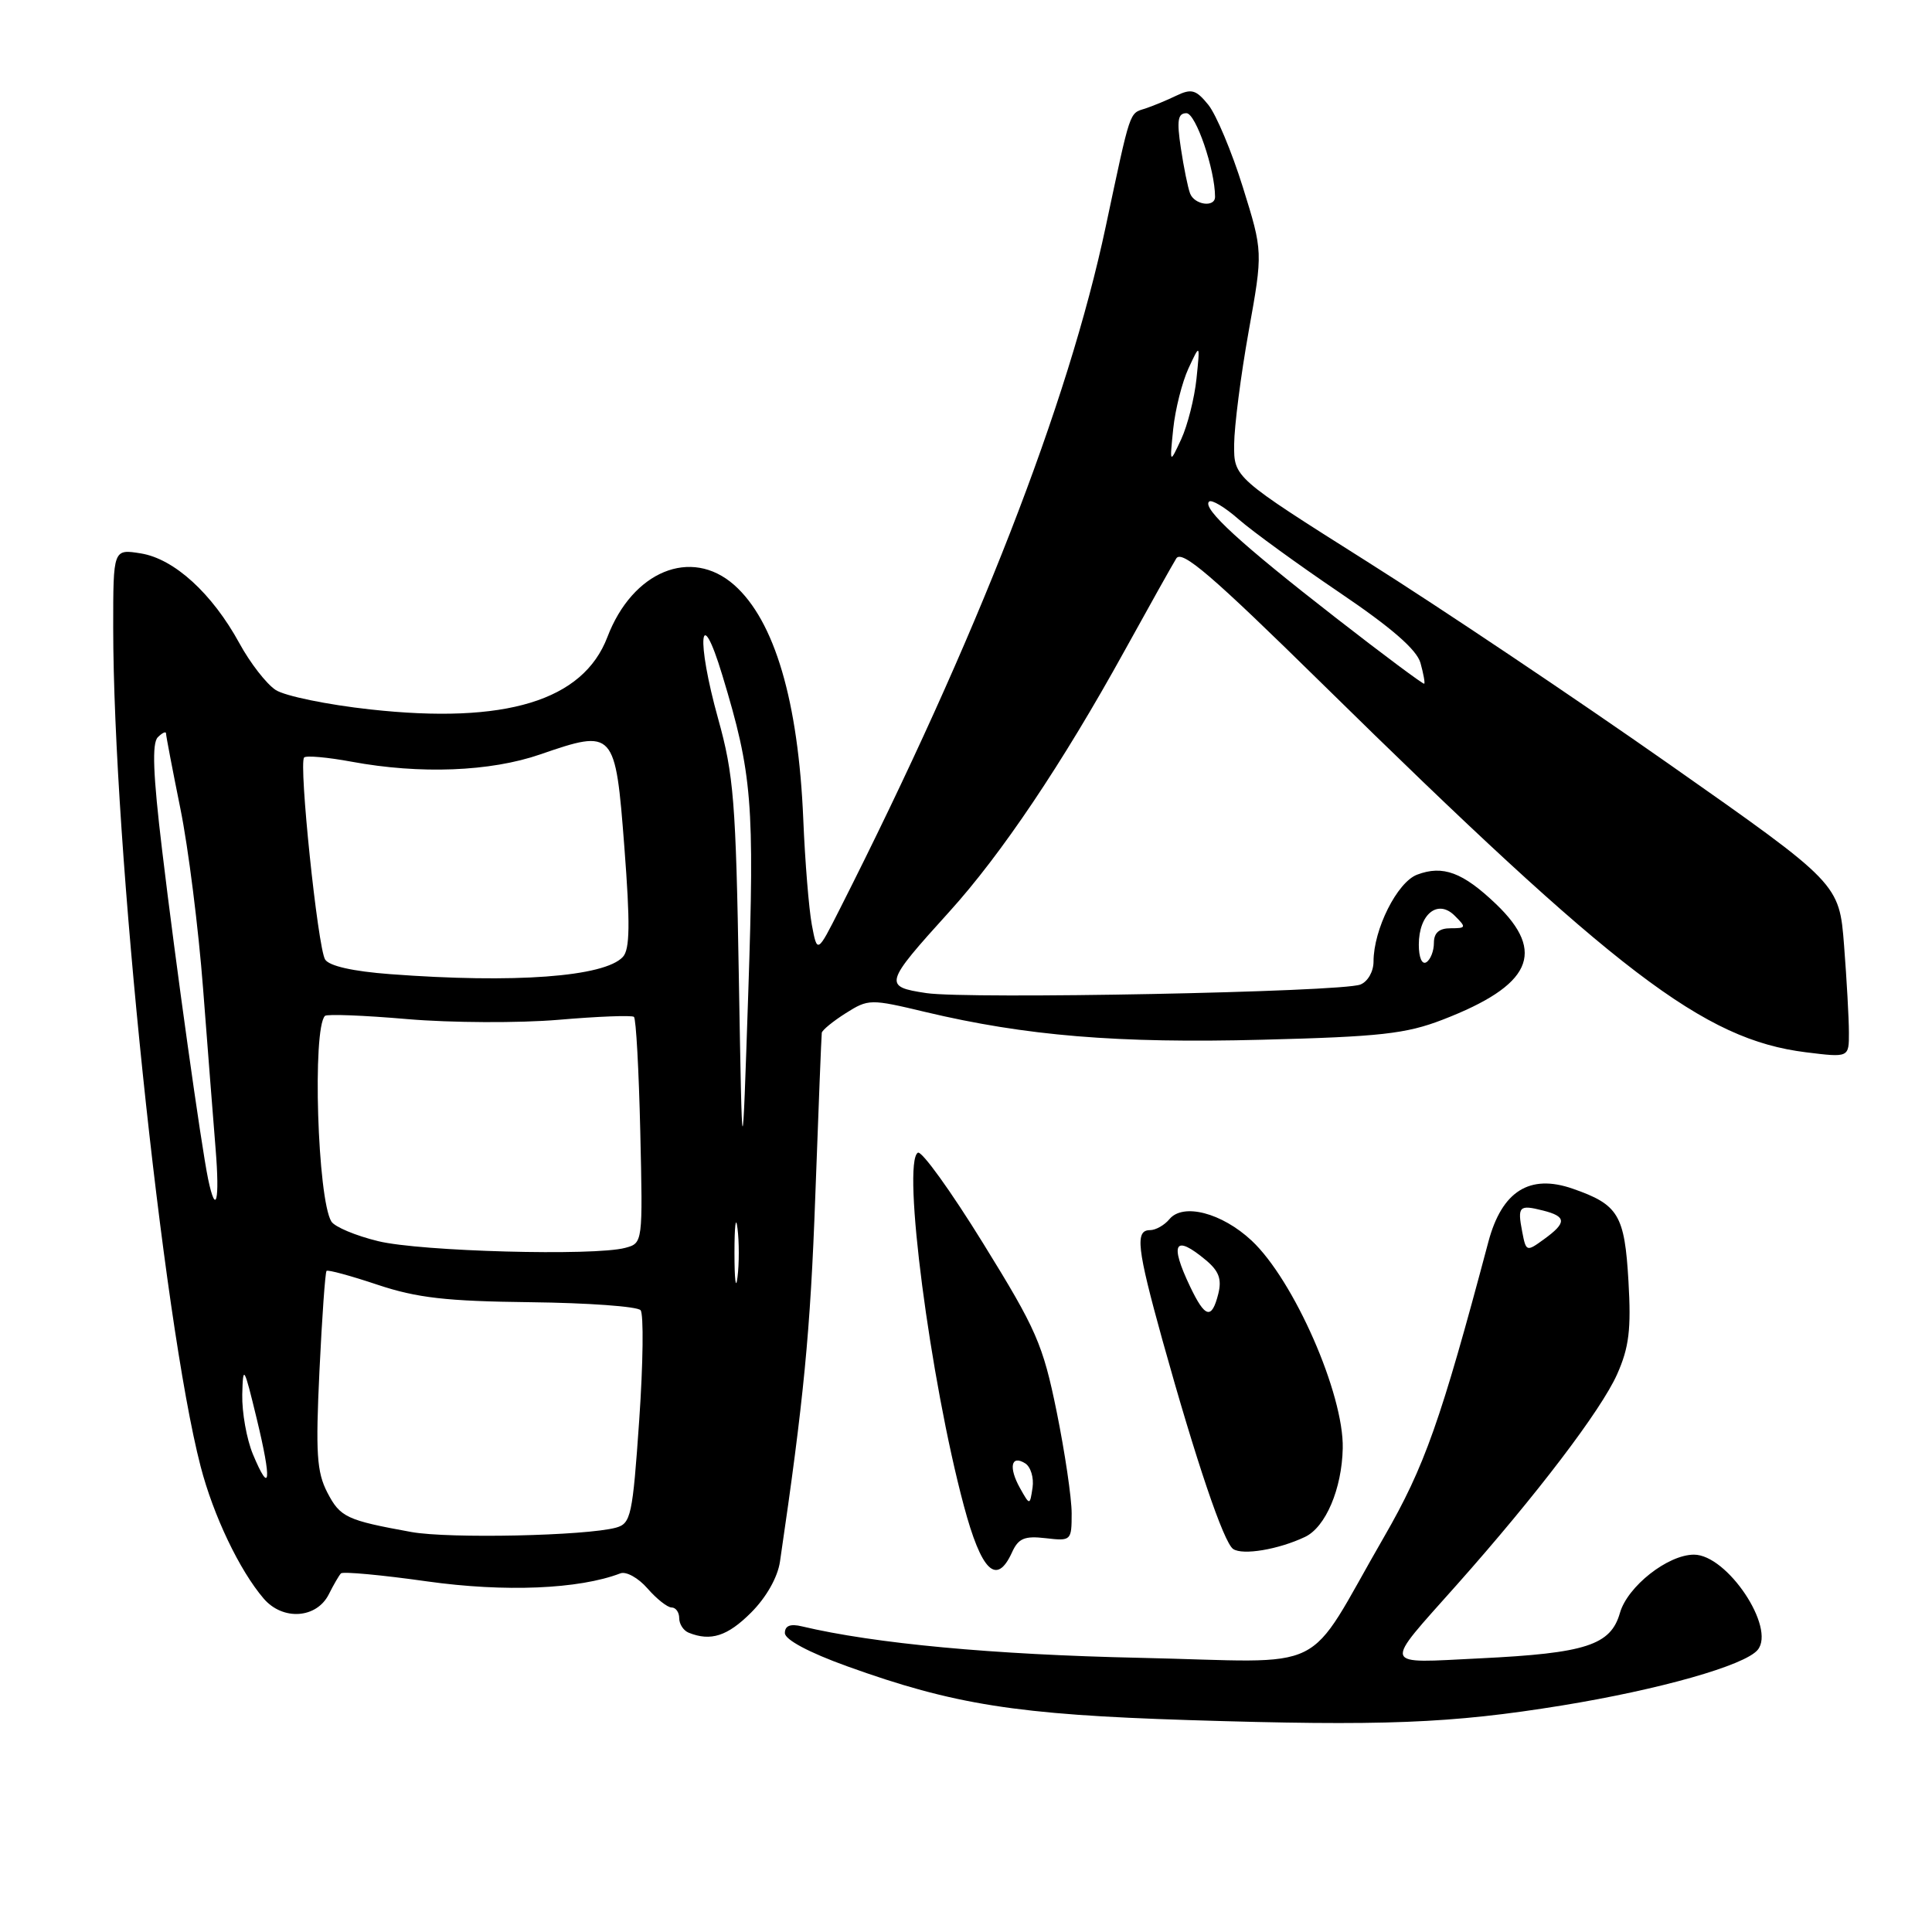 <?xml version="1.0" encoding="UTF-8" standalone="no"?>
<!DOCTYPE svg PUBLIC "-//W3C//DTD SVG 1.1//EN" "http://www.w3.org/Graphics/SVG/1.1/DTD/svg11.dtd" >
<svg xmlns="http://www.w3.org/2000/svg" xmlns:xlink="http://www.w3.org/1999/xlink" version="1.1" viewBox="0 0 256 256">
 <g >
 <path fill="currentColor"
d=" M 207.00 225.98 C 219.94 223.87 231.19 220.68 232.90 218.62 C 235.33 215.69 228.86 206.00 224.46 206.00 C 221.00 206.00 215.66 210.20 214.65 213.72 C 213.43 217.99 210.15 219.06 196.10 219.74 C 182.91 220.38 183.15 221.12 193.03 210.00 C 203.59 198.12 212.15 186.87 214.28 182.09 C 215.86 178.53 216.15 176.15 215.78 169.78 C 215.27 160.97 214.46 159.62 208.40 157.51 C 202.69 155.52 199.01 157.83 197.22 164.54 C 190.89 188.34 188.77 194.33 183.40 203.64 C 172.63 222.28 176.76 220.23 151.00 219.67 C 131.58 219.25 115.89 217.79 106.25 215.50 C 104.72 215.13 104.00 215.42 104.00 216.39 C 104.00 217.26 107.17 218.96 112.25 220.79 C 126.37 225.88 134.73 227.20 157.50 227.92 C 183.26 228.73 192.22 228.38 207.00 225.98 Z  M 99.52 213.68 C 101.54 211.66 103.04 209.01 103.35 206.93 C 106.51 185.44 107.38 176.47 108.03 158.50 C 108.45 146.95 108.84 137.21 108.89 136.85 C 108.95 136.49 110.38 135.32 112.07 134.25 C 115.07 132.36 115.32 132.35 122.60 134.09 C 135.92 137.26 148.12 138.27 167.24 137.77 C 182.91 137.37 186.30 136.99 191.17 135.11 C 202.90 130.58 204.92 126.20 198.25 119.81 C 193.84 115.59 191.19 114.60 187.77 115.90 C 185.13 116.90 182.00 123.15 182.00 127.41 C 182.00 128.75 181.23 130.08 180.25 130.46 C 177.69 131.46 128.31 132.42 122.74 131.59 C 117.03 130.73 117.13 130.37 125.77 120.83 C 132.68 113.21 140.78 101.15 149.00 86.25 C 152.26 80.34 155.35 74.83 155.86 74.00 C 156.59 72.81 160.57 76.22 175.14 90.54 C 214.30 129.02 225.74 137.74 239.27 139.43 C 245.00 140.14 245.00 140.14 244.99 136.82 C 244.99 134.99 244.70 129.80 244.35 125.29 C 243.71 117.08 243.71 117.08 221.22 101.29 C 208.84 92.60 190.80 80.50 181.11 74.39 C 163.50 63.27 163.50 63.27 163.53 58.89 C 163.55 56.47 164.41 49.74 165.45 43.93 C 167.35 33.35 167.35 33.35 164.68 24.79 C 163.21 20.08 161.15 15.18 160.11 13.89 C 158.48 11.88 157.88 11.71 155.86 12.68 C 154.56 13.31 152.70 14.07 151.73 14.39 C 149.61 15.06 149.84 14.39 146.52 30.00 C 141.52 53.57 129.48 84.48 111.29 120.43 C 108.29 126.36 108.29 126.36 107.57 122.53 C 107.18 120.42 106.67 114.15 106.44 108.60 C 105.79 92.93 102.64 82.23 97.27 77.50 C 91.57 72.49 83.81 75.68 80.48 84.42 C 77.26 92.85 66.99 95.98 49.04 94.00 C 43.37 93.38 37.73 92.22 36.52 91.42 C 35.30 90.62 33.14 87.84 31.72 85.23 C 28.11 78.63 23.09 74.05 18.67 73.33 C 15.00 72.74 15.00 72.74 15.00 83.14 C 15.00 111.82 21.58 175.02 26.58 194.30 C 28.27 200.82 31.74 208.09 34.94 211.82 C 37.48 214.78 41.97 214.47 43.58 211.23 C 44.20 209.99 44.92 208.75 45.18 208.48 C 45.45 208.22 50.58 208.69 56.58 209.54 C 66.90 210.99 76.72 210.58 82.20 208.48 C 82.96 208.18 84.58 209.08 85.79 210.47 C 87.00 211.86 88.44 213.00 88.99 213.00 C 89.55 213.00 90.00 213.64 90.00 214.42 C 90.00 215.20 90.56 216.06 91.25 216.34 C 94.17 217.52 96.40 216.80 99.52 213.68 Z  M 134.09 205.71 C 134.94 203.83 135.75 203.49 138.57 203.82 C 141.93 204.21 142.00 204.15 142.00 200.52 C 142.00 198.48 141.10 192.42 140.01 187.04 C 138.19 178.13 137.34 176.17 130.26 164.73 C 126.00 157.83 122.11 152.43 121.62 152.74 C 119.50 154.05 123.24 182.79 127.71 199.50 C 130.04 208.23 132.05 210.18 134.09 205.71 Z  M 172.92 203.65 C 175.65 202.36 177.81 197.28 177.92 191.91 C 178.08 184.73 171.44 169.61 165.84 164.38 C 161.91 160.71 156.77 159.37 154.96 161.54 C 154.30 162.34 153.14 163.00 152.38 163.00 C 150.38 163.00 150.65 165.38 154.03 177.58 C 158.47 193.53 162.14 204.40 163.40 205.25 C 164.67 206.11 169.40 205.32 172.92 203.65 Z  M 201.70 163.21 C 201.05 159.84 201.29 159.60 204.45 160.40 C 207.59 161.19 207.62 162.01 204.58 164.21 C 202.27 165.89 202.21 165.87 201.70 163.21 Z  M 54.51 203.00 C 45.91 201.44 45.08 201.05 43.37 197.76 C 41.97 195.04 41.81 192.54 42.33 181.63 C 42.67 174.53 43.09 168.58 43.27 168.40 C 43.44 168.22 46.49 169.05 50.04 170.24 C 55.27 171.98 59.13 172.42 70.31 172.55 C 77.90 172.64 84.46 173.11 84.88 173.61 C 85.30 174.10 85.22 180.65 84.70 188.17 C 83.82 200.85 83.60 201.87 81.63 202.42 C 77.63 203.51 59.51 203.90 54.51 203.00 Z  M 33.51 192.69 C 32.68 190.69 32.05 187.14 32.10 184.78 C 32.20 180.79 32.33 181.01 34.02 188.00 C 36.03 196.32 35.82 198.22 33.51 192.69 Z  M 97.32 166.00 C 97.32 162.43 97.50 160.96 97.72 162.75 C 97.95 164.54 97.95 167.46 97.72 169.25 C 97.50 171.04 97.32 169.57 97.32 166.00 Z  M 50.11 164.46 C 47.14 163.74 44.35 162.57 43.91 161.86 C 42.07 158.88 41.37 136.30 43.06 134.61 C 43.32 134.35 48.25 134.54 54.01 135.04 C 59.78 135.53 68.78 135.57 74.00 135.13 C 79.22 134.68 83.72 134.51 84.00 134.74 C 84.28 134.97 84.65 141.81 84.84 149.94 C 85.18 164.72 85.18 164.72 82.84 165.35 C 78.73 166.45 55.70 165.83 50.11 164.46 Z  M 27.58 156.25 C 26.66 151.83 23.27 127.67 21.48 112.64 C 20.28 102.64 20.12 98.48 20.91 97.69 C 21.51 97.09 22.00 96.87 22.00 97.19 C 22.00 97.51 22.86 101.99 23.90 107.14 C 24.95 112.29 26.30 123.03 26.91 131.00 C 27.52 138.97 28.27 148.54 28.57 152.25 C 29.13 159.14 28.62 161.20 27.58 156.25 Z  M 97.90 129.50 C 97.51 106.25 97.22 102.63 95.16 95.25 C 92.22 84.70 92.72 79.58 95.72 89.50 C 99.68 102.57 99.99 106.32 99.15 131.50 C 98.35 155.50 98.35 155.50 97.90 129.50 Z  M 51.71 129.08 C 46.76 128.71 43.62 128.00 43.08 127.14 C 42.10 125.55 39.56 101.11 40.30 100.37 C 40.58 100.09 43.41 100.34 46.59 100.93 C 55.66 102.61 64.97 102.25 71.59 99.96 C 81.39 96.58 81.54 96.74 82.73 112.23 C 83.51 122.42 83.47 125.80 82.53 126.80 C 80.08 129.44 68.16 130.32 51.71 129.08 Z  M 188.00 125.18 C 188.00 121.12 190.52 119.09 192.76 121.34 C 194.32 122.89 194.28 123.00 192.21 123.00 C 190.69 123.00 190.00 123.60 190.00 124.94 C 190.00 126.01 189.55 127.16 189.00 127.50 C 188.42 127.86 188.00 126.88 188.00 125.18 Z  M 177.00 81.86 C 164.37 72.04 159.29 67.38 160.20 66.47 C 160.52 66.14 162.30 67.20 164.14 68.82 C 165.99 70.43 172.00 74.80 177.50 78.52 C 184.39 83.18 187.72 86.08 188.22 87.84 C 188.61 89.25 188.84 90.49 188.72 90.60 C 188.60 90.71 183.32 86.78 177.00 81.86 Z  M 155.46 56.81 C 155.73 54.23 156.64 50.63 157.48 48.81 C 159.02 45.50 159.02 45.50 158.54 50.19 C 158.27 52.77 157.36 56.37 156.52 58.19 C 154.98 61.50 154.98 61.50 155.46 56.81 Z  M 157.69 25.63 C 157.40 24.87 156.85 22.17 156.47 19.63 C 155.91 15.94 156.07 15.00 157.21 15.00 C 158.45 15.00 161.00 22.48 161.00 26.08 C 161.00 27.53 158.27 27.16 157.69 25.63 Z  M 135.16 197.19 C 133.62 194.44 133.97 192.73 135.84 193.90 C 136.57 194.35 137.01 195.80 136.82 197.11 C 136.46 199.50 136.46 199.50 135.16 197.19 Z  M 157.69 170.47 C 154.94 164.70 155.65 163.52 159.78 166.97 C 161.52 168.42 161.91 169.50 161.43 171.44 C 160.56 174.89 159.69 174.66 157.69 170.47 Z "/>
</g>
</svg>